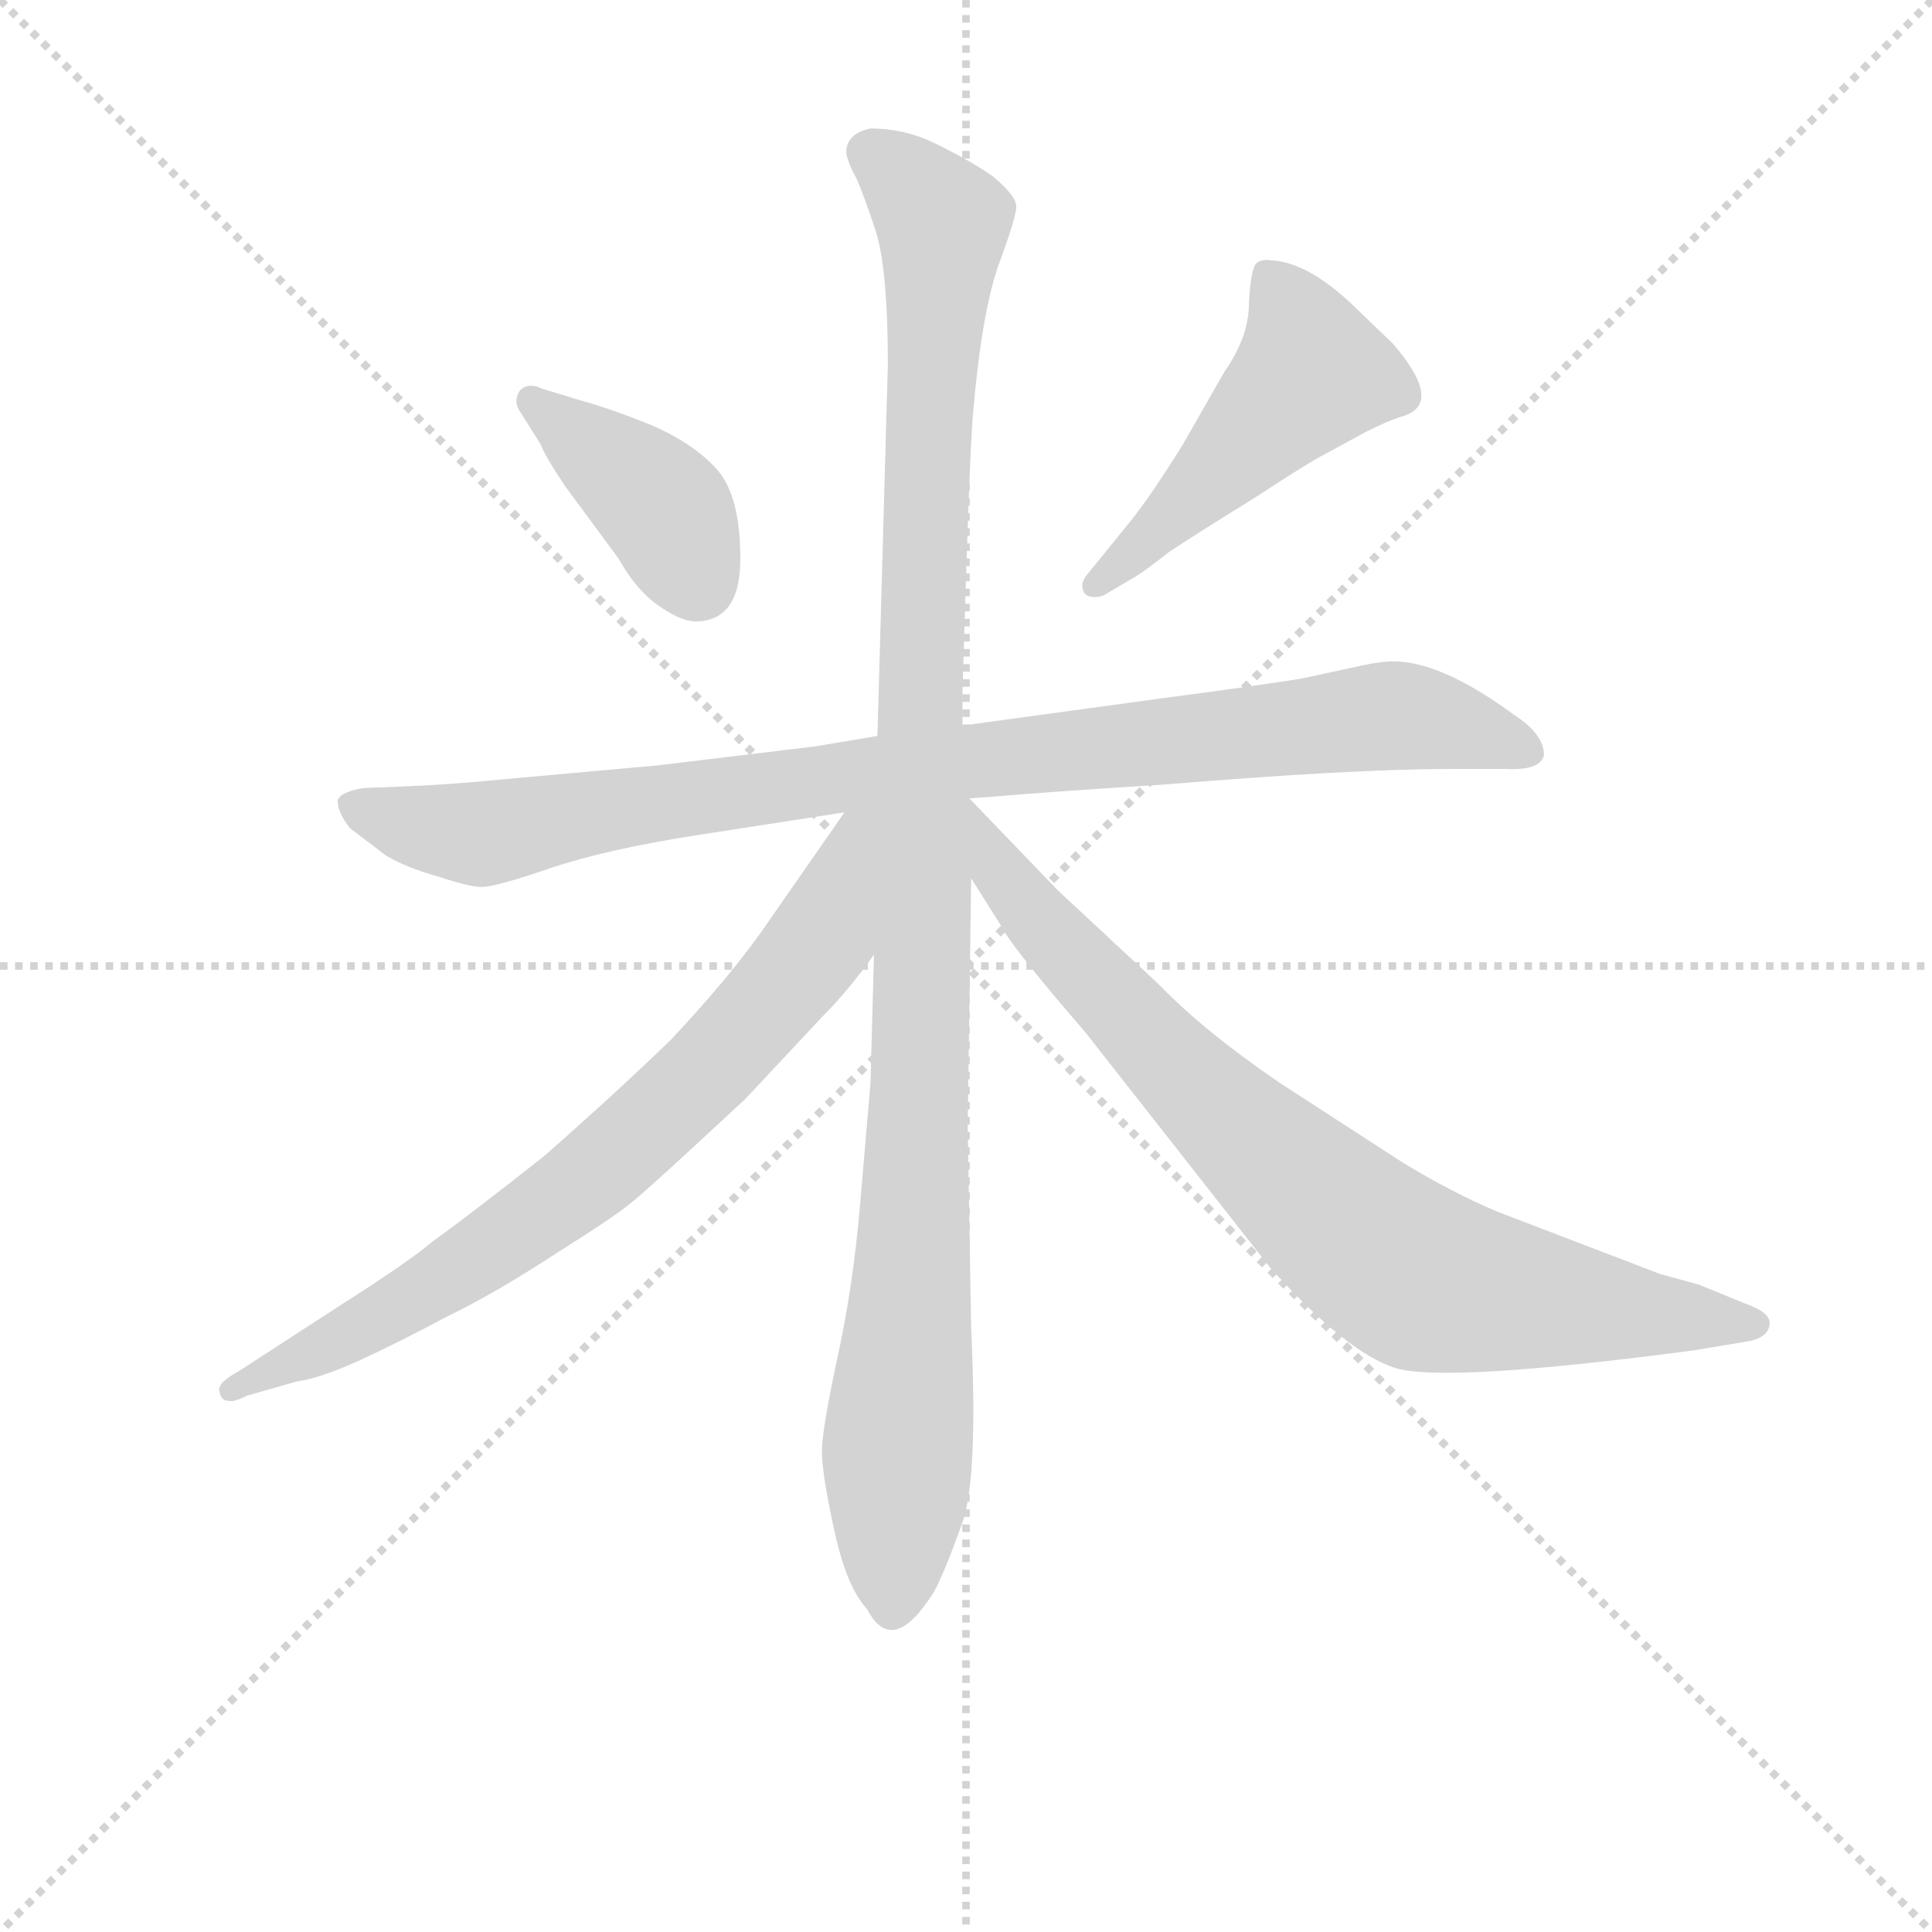 <svg version="1.1" viewBox="0 0 1024 1024" xmlns="http://www.w3.org/2000/svg">
  <g stroke="lightgray" stroke-dasharray="1,1" stroke-width="1" transform="scale(4, 4)">
    <line x1="0" y1="0" x2="256" y2="256"></line>
    <line x1="256" y1="0" x2="0" y2="256"></line>
    <line x1="128" y1="0" x2="128" y2="256"></line>
    <line x1="0" y1="128" x2="256" y2="128"></line>
  </g>
<g transform="scale(0.92, -0.92) translate(60, -900)">
   <style type="text/css">
    @keyframes keyframes0 {
      from {
       stroke: blue;
       stroke-dashoffset: 402;
       stroke-width: 128;
       }
       57% {
       animation-timing-function: step-end;
       stroke: blue;
       stroke-dashoffset: 0;
       stroke-width: 128;
       }
       to {
       stroke: black;
       stroke-width: 1024;
       }
       }
       #make-me-a-hanzi-animation-0 {
         animation: keyframes0 0.577s both;
         animation-delay: 0s;
         animation-timing-function: linear;
       }
    @keyframes keyframes1 {
      from {
       stroke: blue;
       stroke-dashoffset: 494;
       stroke-width: 128;
       }
       62% {
       animation-timing-function: step-end;
       stroke: blue;
       stroke-dashoffset: 0;
       stroke-width: 128;
       }
       to {
       stroke: black;
       stroke-width: 1024;
       }
       }
       #make-me-a-hanzi-animation-1 {
         animation: keyframes1 0.652s both;
         animation-delay: 0.577s;
         animation-timing-function: linear;
       }
    @keyframes keyframes2 {
      from {
       stroke: blue;
       stroke-dashoffset: 945;
       stroke-width: 128;
       }
       75% {
       animation-timing-function: step-end;
       stroke: blue;
       stroke-dashoffset: 0;
       stroke-width: 128;
       }
       to {
       stroke: black;
       stroke-width: 1024;
       }
       }
       #make-me-a-hanzi-animation-2 {
         animation: keyframes2 1.019s both;
         animation-delay: 1.229s;
         animation-timing-function: linear;
       }
    @keyframes keyframes3 {
      from {
       stroke: blue;
       stroke-dashoffset: 1110;
       stroke-width: 128;
       }
       78% {
       animation-timing-function: step-end;
       stroke: blue;
       stroke-dashoffset: 0;
       stroke-width: 128;
       }
       to {
       stroke: black;
       stroke-width: 1024;
       }
       }
       #make-me-a-hanzi-animation-3 {
         animation: keyframes3 1.153s both;
         animation-delay: 2.248s;
         animation-timing-function: linear;
       }
    @keyframes keyframes4 {
      from {
       stroke: blue;
       stroke-dashoffset: 764;
       stroke-width: 128;
       }
       71% {
       animation-timing-function: step-end;
       stroke: blue;
       stroke-dashoffset: 0;
       stroke-width: 128;
       }
       to {
       stroke: black;
       stroke-width: 1024;
       }
       }
       #make-me-a-hanzi-animation-4 {
         animation: keyframes4 0.872s both;
         animation-delay: 3.402s;
         animation-timing-function: linear;
       }
    @keyframes keyframes5 {
      from {
       stroke: blue;
       stroke-dashoffset: 828;
       stroke-width: 128;
       }
       73% {
       animation-timing-function: step-end;
       stroke: blue;
       stroke-dashoffset: 0;
       stroke-width: 128;
       }
       to {
       stroke: black;
       stroke-width: 1024;
       }
       }
       #make-me-a-hanzi-animation-5 {
         animation: keyframes5 0.924s both;
         animation-delay: 4.273s;
         animation-timing-function: linear;
       }
</style>
<path d="M 340.5 542.0 Q 366.5 542.0 366.5 578.0 Q 366.5 614.0 353.5 629.0 Q 340.5 644.0 315.5 655.0 Q 290.5 665.0 275.5 669.0 L 252.5 676.0 Q 244.5 680.0 239.5 675.0 Q 235.5 669.0 239.5 663.0 L 251.5 644.0 Q 253.5 638.0 265.5 620.0 L 296.5 578.0 Q 306.5 560.0 319.5 551.0 Q 332.5 542.0 340.5 542.0 Z" fill="lightgray"></path> 
<path d="M 570.5 556.0 Q 574.5 556.0 577.5 558.0 L 594.5 568.0 Q 599.5 571.0 613.5 582.0 Q 628.5 592.0 662.5 613.0 Q 694.5 634.0 704.5 639.0 L 726.5 651.0 Q 740.5 658.0 747.5 660.0 Q 772.5 667.0 742.5 702.0 L 717.5 726.0 Q 692.5 749.0 672.5 750.0 Q 666.5 751.0 663.5 748.0 Q 660.5 744.0 659.5 725.0 Q 659.5 706.0 645.5 686.0 L 621.5 644.0 Q 603.5 615.0 591.5 600.0 L 565.5 568.0 Q 563.5 565.0 563.5 563.0 Q 563.5 556.0 570.5 556.0 Z" fill="lightgray"></path> 
<path d="M 445.5 476.0 L 409.5 470.0 L 318.5 459.0 L 229.5 451.0 Q 199.5 448.0 174.5 447.0 L 149.5 446.0 Q 136.5 444.0 134.5 439.0 Q 134.5 432.0 141.5 423.0 L 162.5 407.0 Q 174.5 400.0 192.5 395.0 Q 210.5 389.0 217.5 389.0 Q 225.5 389.0 257.5 400.0 Q 290.5 411.0 342.5 419.0 L 426.5 432.0 L 498.5 440.0 L 511.5 441.0 Q 546.5 444.0 610.5 448.0 Q 719.5 457.0 776.5 457.0 L 807.5 457.0 Q 827.5 456.0 829.5 465.0 Q 829.5 477.0 812.5 488.0 Q 770.5 519.0 742.5 519.0 Q 736.5 519.0 726.5 517.0 L 689.5 509.0 Q 657.5 504.0 611.5 498.0 L 494.5 482.0 L 445.5 476.0 Z" fill="lightgray"></path> 
<path d="M 427.5 812.0 Q 428.5 806.0 433.5 797.0 Q 437.5 788.0 444.5 767.0 Q 451.5 745.0 451.5 690.0 L 445.5 476.0 L 443.5 350.0 L 441.5 276.0 L 435.5 206.0 Q 431.5 159.0 422.5 118.0 Q 413.5 76.0 413.5 64.0 Q 413.5 51.0 420.5 19.0 Q 427.5 -14.0 439.5 -27.0 Q 451.5 -50.0 469.5 -29.0 Q 478.5 -18.0 481.5 -10.0 Q 485.5 -2.0 494.5 23.0 Q 503.5 48.0 499.5 135.0 L 497.5 251.0 L 499.5 394.0 L 494.5 482.0 L 494.5 501.0 Q 498.5 639.0 500.5 661.0 Q 505.5 720.0 515.5 748.0 Q 525.5 775.0 525.5 781.0 Q 525.5 787.0 512.5 798.0 Q 501.5 806.0 481.5 816.0 Q 462.5 826.0 441.5 826.0 Q 427.5 823.0 427.5 812.0 Z" fill="lightgray"></path> 
<path d="M 426.5 432.0 L 378.5 363.0 Q 358.5 335.0 326.5 301.0 Q 294.5 270.0 253.5 234.0 Q 210.5 200.0 189.5 185.0 Q 175.5 173.0 134.5 147.0 L 77.5 110.0 Q 64.5 103.0 66.5 98.0 Q 67.5 93.0 71.5 93.0 Q 74.5 92.0 82.5 96.0 L 110.5 104.0 Q 124.5 106.0 146.5 116.0 Q 168.5 126.0 196.5 141.0 Q 225.5 155.0 260.5 178.0 Q 295.5 200.0 303.5 207.0 Q 311.5 213.0 369.5 267.0 L 413.5 314.0 Q 428.5 329.0 443.5 350.0 C 514.5 444.0 443.5 457.0 426.5 432.0 Z" fill="lightgray"></path> 
<path d="M 499.5 394.0 L 516.5 367.0 Q 521.5 356.0 565.5 305.0 L 671.5 170.0 Q 715.5 121.0 743.5 112.0 Q 771.5 103.0 915.5 122.0 L 945.5 127.0 Q 959.5 129.0 959.5 138.0 Q 959.5 144.0 945.5 149.0 L 918.5 160.0 L 896.5 166.0 L 802.5 202.0 Q 776.5 213.0 748.5 230.0 L 677.5 276.0 Q 633.5 306.0 607.5 333.0 L 549.5 387.0 L 498.5 440.0 L 496.5 440.0 C 474.5 460.0 483.5 419.0 499.5 394.0 Z" fill="lightgray"></path> 
      <clipPath id="make-me-a-hanzi-clip-0">
      <path d="M 340.5 542.0 Q 366.5 542.0 366.5 578.0 Q 366.5 614.0 353.5 629.0 Q 340.5 644.0 315.5 655.0 Q 290.5 665.0 275.5 669.0 L 252.5 676.0 Q 244.5 680.0 239.5 675.0 Q 235.5 669.0 239.5 663.0 L 251.5 644.0 Q 253.5 638.0 265.5 620.0 L 296.5 578.0 Q 306.5 560.0 319.5 551.0 Q 332.5 542.0 340.5 542.0 Z" fill="lightgray"></path>
      </clipPath>
      <path clip-path="url(#make-me-a-hanzi-clip-0)" d="M 246.5 669.0 L 323.5 606.0 L 342.5 564.0 " fill="none" id="make-me-a-hanzi-animation-0" stroke-dasharray="274 548" stroke-linecap="round"></path>

      <clipPath id="make-me-a-hanzi-clip-1">
      <path d="M 570.5 556.0 Q 574.5 556.0 577.5 558.0 L 594.5 568.0 Q 599.5 571.0 613.5 582.0 Q 628.5 592.0 662.5 613.0 Q 694.5 634.0 704.5 639.0 L 726.5 651.0 Q 740.5 658.0 747.5 660.0 Q 772.5 667.0 742.5 702.0 L 717.5 726.0 Q 692.5 749.0 672.5 750.0 Q 666.5 751.0 663.5 748.0 Q 660.5 744.0 659.5 725.0 Q 659.5 706.0 645.5 686.0 L 621.5 644.0 Q 603.5 615.0 591.5 600.0 L 565.5 568.0 Q 563.5 565.0 563.5 563.0 Q 563.5 556.0 570.5 556.0 Z" fill="lightgray"></path>
      </clipPath>
      <path clip-path="url(#make-me-a-hanzi-clip-1)" d="M 669.5 742.0 L 686.5 715.0 L 695.5 685.0 L 570.5 563.0 " fill="none" id="make-me-a-hanzi-animation-1" stroke-dasharray="366 732" stroke-linecap="round"></path>

      <clipPath id="make-me-a-hanzi-clip-2">
      <path d="M 445.5 476.0 L 409.5 470.0 L 318.5 459.0 L 229.5 451.0 Q 199.5 448.0 174.5 447.0 L 149.5 446.0 Q 136.5 444.0 134.5 439.0 Q 134.5 432.0 141.5 423.0 L 162.5 407.0 Q 174.5 400.0 192.5 395.0 Q 210.5 389.0 217.5 389.0 Q 225.5 389.0 257.5 400.0 Q 290.5 411.0 342.5 419.0 L 426.5 432.0 L 498.5 440.0 L 511.5 441.0 Q 546.5 444.0 610.5 448.0 Q 719.5 457.0 776.5 457.0 L 807.5 457.0 Q 827.5 456.0 829.5 465.0 Q 829.5 477.0 812.5 488.0 Q 770.5 519.0 742.5 519.0 Q 736.5 519.0 726.5 517.0 L 689.5 509.0 Q 657.5 504.0 611.5 498.0 L 494.5 482.0 L 445.5 476.0 Z" fill="lightgray"></path>
      </clipPath>
      <path clip-path="url(#make-me-a-hanzi-clip-2)" d="M 140.5 437.0 L 176.5 424.0 L 217.5 419.0 L 442.5 455.0 L 741.5 488.0 L 819.5 468.0 " fill="none" id="make-me-a-hanzi-animation-2" stroke-dasharray="817 1634" stroke-linecap="round"></path>

      <clipPath id="make-me-a-hanzi-clip-3">
      <path d="M 427.5 812.0 Q 428.5 806.0 433.5 797.0 Q 437.5 788.0 444.5 767.0 Q 451.5 745.0 451.5 690.0 L 445.5 476.0 L 443.5 350.0 L 441.5 276.0 L 435.5 206.0 Q 431.5 159.0 422.5 118.0 Q 413.5 76.0 413.5 64.0 Q 413.5 51.0 420.5 19.0 Q 427.5 -14.0 439.5 -27.0 Q 451.5 -50.0 469.5 -29.0 Q 478.5 -18.0 481.5 -10.0 Q 485.5 -2.0 494.5 23.0 Q 503.5 48.0 499.5 135.0 L 497.5 251.0 L 499.5 394.0 L 494.5 482.0 L 494.5 501.0 Q 498.5 639.0 500.5 661.0 Q 505.5 720.0 515.5 748.0 Q 525.5 775.0 525.5 781.0 Q 525.5 787.0 512.5 798.0 Q 501.5 806.0 481.5 816.0 Q 462.5 826.0 441.5 826.0 Q 427.5 823.0 427.5 812.0 Z" fill="lightgray"></path>
      </clipPath>
      <path clip-path="url(#make-me-a-hanzi-clip-3)" d="M 440.5 812.0 L 464.5 794.0 L 483.5 768.0 L 472.5 605.0 L 470.5 275.0 L 454.5 -23.0 " fill="none" id="make-me-a-hanzi-animation-3" stroke-dasharray="982 1964" stroke-linecap="round"></path>

      <clipPath id="make-me-a-hanzi-clip-4">
      <path d="M 426.5 432.0 L 378.5 363.0 Q 358.5 335.0 326.5 301.0 Q 294.5 270.0 253.5 234.0 Q 210.5 200.0 189.5 185.0 Q 175.5 173.0 134.5 147.0 L 77.5 110.0 Q 64.5 103.0 66.5 98.0 Q 67.5 93.0 71.5 93.0 Q 74.5 92.0 82.5 96.0 L 110.5 104.0 Q 124.5 106.0 146.5 116.0 Q 168.5 126.0 196.5 141.0 Q 225.5 155.0 260.5 178.0 Q 295.5 200.0 303.5 207.0 Q 311.5 213.0 369.5 267.0 L 413.5 314.0 Q 428.5 329.0 443.5 350.0 C 514.5 444.0 443.5 457.0 426.5 432.0 Z" fill="lightgray"></path>
      </clipPath>
      <path clip-path="url(#make-me-a-hanzi-clip-4)" d="M 440.5 427.0 L 431.5 420.0 L 413.5 360.0 L 326.5 262.0 L 228.5 184.0 L 145.5 133.0 L 72.5 99.0 " fill="none" id="make-me-a-hanzi-animation-4" stroke-dasharray="636 1272" stroke-linecap="round"></path>

      <clipPath id="make-me-a-hanzi-clip-5">
      <path d="M 499.5 394.0 L 516.5 367.0 Q 521.5 356.0 565.5 305.0 L 671.5 170.0 Q 715.5 121.0 743.5 112.0 Q 771.5 103.0 915.5 122.0 L 945.5 127.0 Q 959.5 129.0 959.5 138.0 Q 959.5 144.0 945.5 149.0 L 918.5 160.0 L 896.5 166.0 L 802.5 202.0 Q 776.5 213.0 748.5 230.0 L 677.5 276.0 Q 633.5 306.0 607.5 333.0 L 549.5 387.0 L 498.5 440.0 L 496.5 440.0 C 474.5 460.0 483.5 419.0 499.5 394.0 Z" fill="lightgray"></path>
      </clipPath>
      <path clip-path="url(#make-me-a-hanzi-clip-5)" d="M 498.5 432.0 L 516.5 396.0 L 559.5 345.0 L 655.5 247.0 L 738.5 175.0 L 784.5 157.0 L 951.5 137.0 " fill="none" id="make-me-a-hanzi-animation-5" stroke-dasharray="700 1400" stroke-linecap="round"></path>

</g>
</svg>
